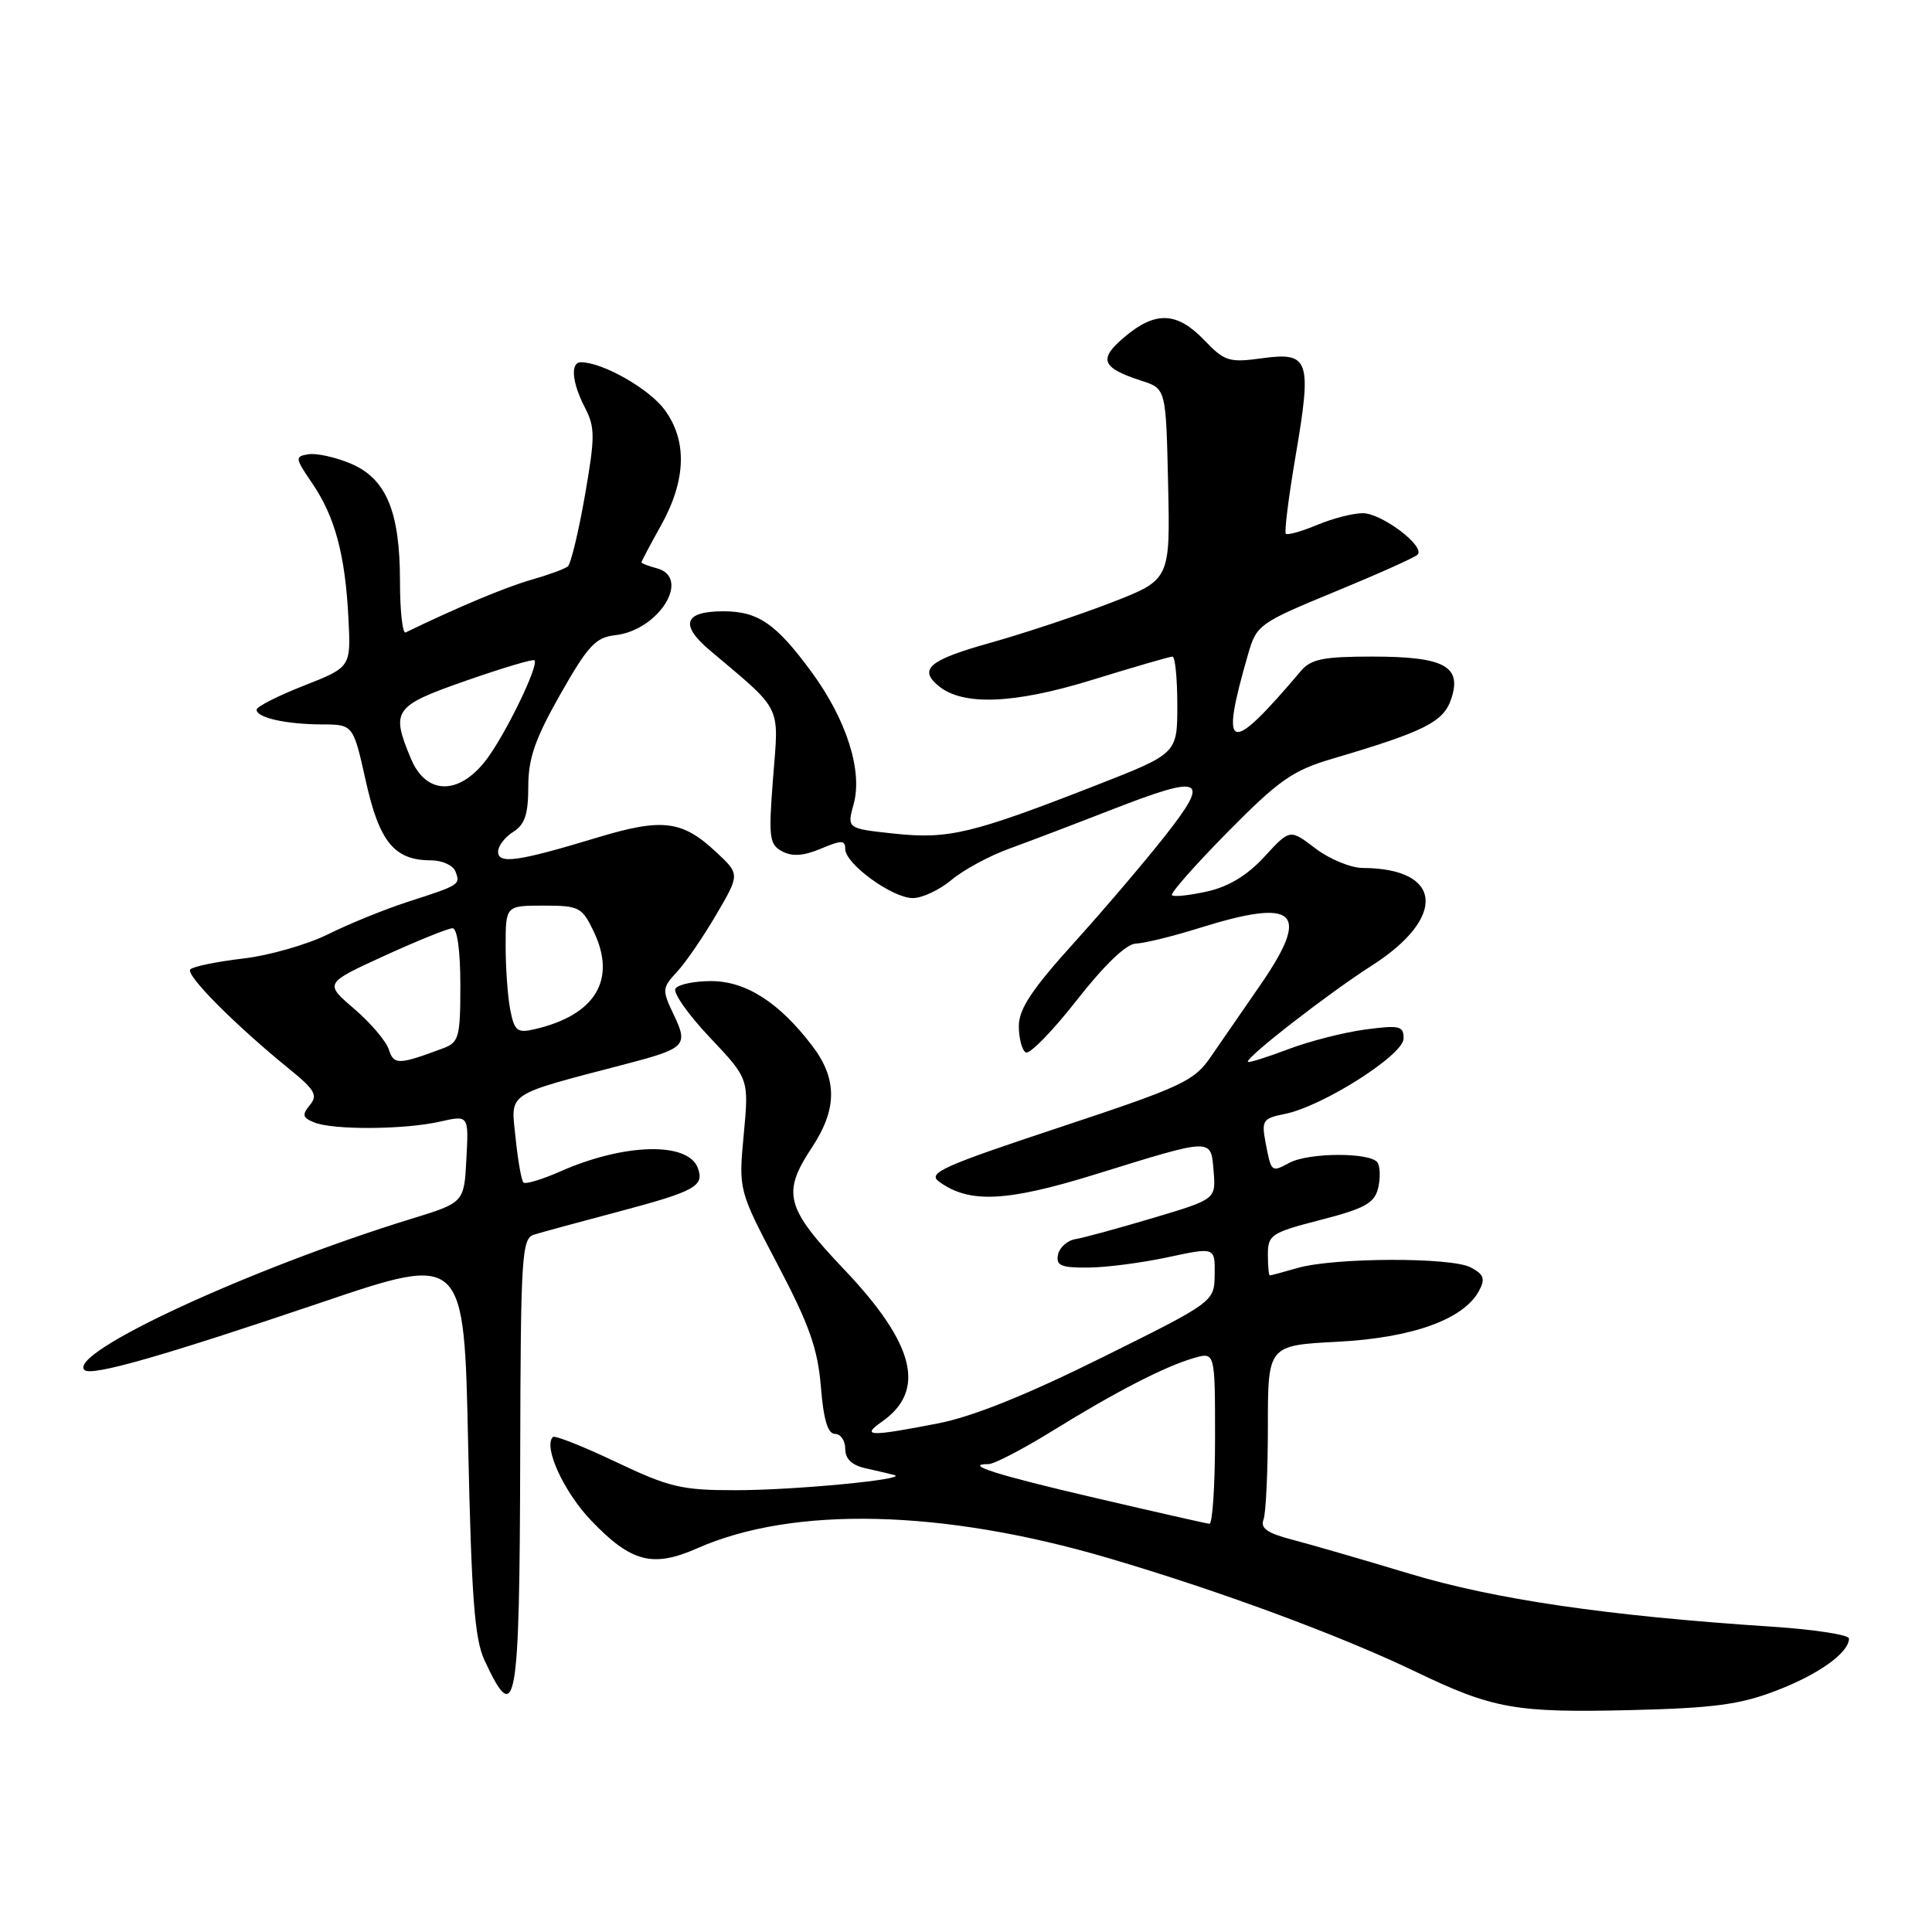 <?xml version="1.0" encoding="UTF-8" standalone="no"?>
<!DOCTYPE svg PUBLIC "-//W3C//DTD SVG 1.1//EN" "http://www.w3.org/Graphics/SVG/1.1/DTD/svg11.dtd" >
<svg xmlns="http://www.w3.org/2000/svg" xmlns:xlink="http://www.w3.org/1999/xlink" version="1.1" viewBox="0 0 256 256">
 <g >
 <path fill="currentColor"
d=" M 235.36 224.02 C 241.00 221.86 245.00 218.99 245.00 217.11 C 245.00 216.62 240.39 215.91 234.75 215.54 C 212.93 214.11 198.07 211.93 186.76 208.52 C 180.57 206.65 173.55 204.62 171.17 204.00 C 167.94 203.16 166.98 202.49 167.42 201.36 C 167.74 200.52 168.00 194.98 168.00 189.05 C 168.00 178.27 168.00 178.27 177.25 177.79 C 187.17 177.27 193.95 174.82 195.98 171.04 C 196.83 169.45 196.63 168.87 194.88 167.94 C 192.32 166.57 176.82 166.62 171.95 168.01 C 170.06 168.56 168.40 169.00 168.26 169.00 C 168.12 169.00 168.00 167.75 168.00 166.22 C 168.00 163.62 168.45 163.33 175.00 161.64 C 180.79 160.15 182.11 159.43 182.60 157.47 C 182.92 156.18 182.89 154.64 182.54 154.06 C 181.68 152.68 173.44 152.69 170.85 154.08 C 168.45 155.36 168.45 155.37 167.69 151.37 C 167.14 148.47 167.34 148.18 170.26 147.60 C 175.25 146.60 185.96 139.80 185.98 137.62 C 186.00 135.94 185.47 135.81 180.88 136.42 C 178.06 136.80 173.47 137.97 170.69 139.03 C 167.90 140.09 165.50 140.84 165.36 140.70 C 164.91 140.25 175.99 131.64 181.76 127.95 C 191.75 121.57 191.17 115.06 180.59 115.01 C 179.00 115.01 176.17 113.84 174.30 112.42 C 170.92 109.84 170.92 109.84 167.56 113.50 C 165.30 115.97 162.82 117.48 159.97 118.12 C 157.64 118.64 155.54 118.87 155.29 118.62 C 155.04 118.38 158.37 114.61 162.67 110.25 C 169.46 103.37 171.29 102.09 176.50 100.55 C 188.79 96.92 191.28 95.67 192.30 92.59 C 193.74 88.27 191.36 87.00 181.81 87.00 C 175.38 87.00 173.72 87.33 172.39 88.89 C 162.78 100.24 161.57 99.84 165.40 86.61 C 166.50 82.80 166.88 82.53 176.85 78.42 C 182.53 76.08 187.47 73.87 187.83 73.50 C 188.92 72.41 183.09 68.00 180.57 68.00 C 179.29 68.00 176.57 68.70 174.51 69.56 C 172.46 70.42 170.60 70.94 170.38 70.72 C 170.16 70.50 170.75 65.84 171.68 60.37 C 173.85 47.66 173.49 46.61 167.24 47.47 C 162.85 48.07 162.27 47.89 159.56 45.06 C 155.96 41.31 153.11 41.19 149.02 44.64 C 145.50 47.60 145.93 48.73 151.25 50.45 C 154.50 51.50 154.50 51.50 154.78 64.17 C 155.06 76.83 155.06 76.83 147.14 79.89 C 142.78 81.57 135.57 83.96 131.11 85.21 C 123.13 87.45 121.68 88.66 124.35 90.88 C 127.57 93.55 134.33 93.29 144.65 90.11 C 150.19 88.40 155.01 87.00 155.36 87.00 C 155.71 87.00 156.00 89.89 156.00 93.42 C 156.00 99.85 156.00 99.85 145.25 104.05 C 128.82 110.47 125.67 111.23 118.51 110.46 C 112.22 109.79 112.22 109.79 113.11 106.56 C 114.33 102.14 112.17 95.36 107.52 89.02 C 102.81 82.62 100.46 81.00 95.84 81.00 C 90.63 81.00 90.03 82.78 94.09 86.20 C 103.76 94.36 103.21 93.25 102.44 103.03 C 101.82 111.00 101.93 111.89 103.64 112.81 C 104.98 113.52 106.47 113.42 108.76 112.46 C 111.52 111.30 112.00 111.30 112.00 112.50 C 112.00 114.47 118.24 119.00 120.95 119.00 C 122.19 119.00 124.50 117.92 126.07 116.60 C 127.64 115.28 131.08 113.41 133.71 112.46 C 136.34 111.50 142.45 109.18 147.29 107.29 C 159.46 102.55 160.45 103.03 154.40 110.73 C 151.70 114.16 146.24 120.58 142.25 124.99 C 136.72 131.11 135.00 133.71 135.00 135.95 C 135.00 137.56 135.41 139.14 135.91 139.45 C 136.42 139.76 139.45 136.65 142.66 132.55 C 146.35 127.84 149.24 125.07 150.50 125.03 C 151.60 125.00 155.35 124.08 158.84 122.99 C 171.84 118.91 173.77 120.73 166.93 130.62 C 164.69 133.85 161.77 138.08 160.45 140.01 C 158.23 143.26 156.71 143.97 140.34 149.40 C 124.92 154.51 122.87 155.43 124.41 156.56 C 128.41 159.49 133.35 159.26 145.13 155.61 C 160.85 150.74 160.44 150.75 160.81 155.20 C 161.11 158.90 161.11 158.90 152.81 161.38 C 148.24 162.74 143.61 164.01 142.51 164.19 C 141.42 164.37 140.37 165.31 140.19 166.26 C 139.91 167.70 140.60 167.99 144.18 167.96 C 146.55 167.95 151.31 167.33 154.75 166.59 C 161.00 165.25 161.00 165.25 160.95 168.87 C 160.90 172.50 160.90 172.50 145.98 179.90 C 135.97 184.87 128.83 187.73 124.28 188.61 C 115.18 190.38 114.07 190.34 116.85 188.39 C 122.76 184.26 121.24 178.10 111.89 168.25 C 104.09 160.04 103.58 158.11 107.56 152.08 C 110.96 146.96 110.97 142.96 107.62 138.57 C 103.23 132.81 98.83 130.00 94.21 130.00 C 91.96 130.00 89.84 130.45 89.50 131.00 C 89.16 131.55 91.21 134.46 94.06 137.47 C 99.24 142.95 99.24 142.95 98.55 150.32 C 97.86 157.70 97.86 157.70 103.06 167.60 C 107.24 175.55 108.36 178.73 108.77 183.75 C 109.12 188.11 109.69 190.00 110.64 190.00 C 111.39 190.00 112.00 190.89 112.00 191.98 C 112.00 193.33 112.88 194.16 114.75 194.57 C 116.26 194.90 117.95 195.30 118.50 195.45 C 120.49 196.00 105.31 197.46 97.50 197.46 C 90.32 197.47 88.69 197.08 81.60 193.71 C 77.26 191.65 73.51 190.16 73.26 190.41 C 71.96 191.71 74.71 197.70 78.35 201.50 C 83.63 207.01 86.49 207.76 92.38 205.16 C 105.12 199.52 124.90 199.99 146.85 206.45 C 161.57 210.78 177.63 216.72 187.60 221.52 C 197.82 226.43 200.78 226.96 216.00 226.60 C 227.08 226.33 230.55 225.87 235.36 224.02 Z  M 68.93 192.82 C 68.99 166.41 69.14 164.09 70.75 163.60 C 71.71 163.30 76.74 161.93 81.92 160.56 C 92.16 157.84 93.38 157.16 92.45 154.73 C 91.12 151.26 82.66 151.49 74.20 155.24 C 71.80 156.30 69.62 156.95 69.36 156.69 C 69.09 156.43 68.62 153.74 68.31 150.71 C 67.68 144.64 66.83 145.20 83.00 140.97 C 90.84 138.92 91.22 138.53 89.29 134.49 C 87.70 131.16 87.72 130.92 89.72 128.76 C 90.87 127.52 93.21 124.10 94.92 121.17 C 98.04 115.84 98.04 115.84 94.90 112.91 C 90.38 108.68 87.76 108.37 79.08 111.00 C 68.64 114.16 66.00 114.54 66.00 112.85 C 66.00 112.10 66.90 110.92 68.00 110.23 C 69.54 109.27 70.00 107.90 70.00 104.23 C 70.00 100.49 70.90 97.90 74.25 91.99 C 77.89 85.58 78.93 84.45 81.50 84.17 C 87.31 83.53 91.66 76.51 87.00 75.29 C 85.90 75.00 85.00 74.65 85.00 74.51 C 85.00 74.37 86.15 72.20 87.55 69.69 C 90.93 63.65 91.10 58.40 88.05 54.28 C 85.99 51.49 79.83 48.00 76.98 48.00 C 75.55 48.00 75.78 50.68 77.51 54.02 C 78.86 56.63 78.86 57.88 77.50 65.68 C 76.66 70.49 75.64 74.71 75.24 75.05 C 74.83 75.39 72.63 76.19 70.35 76.84 C 67.03 77.79 60.66 80.45 53.75 83.80 C 53.34 84.00 53.00 80.96 53.00 77.05 C 53.00 67.75 51.17 63.39 46.43 61.41 C 44.43 60.57 41.93 60.03 40.88 60.19 C 39.05 60.48 39.08 60.68 41.39 64.07 C 44.39 68.47 45.75 73.55 46.17 81.95 C 46.50 88.40 46.50 88.40 40.25 90.86 C 36.81 92.21 34.00 93.64 34.00 94.04 C 34.00 95.10 37.88 95.97 42.65 95.99 C 46.80 96.00 46.80 96.00 48.47 103.49 C 50.27 111.58 52.26 114.00 57.12 114.00 C 58.58 114.00 60.04 114.66 60.35 115.47 C 61.02 117.23 60.97 117.26 54.00 119.51 C 50.98 120.49 46.25 122.41 43.50 123.78 C 40.75 125.15 35.67 126.61 32.21 127.01 C 28.75 127.42 25.60 128.06 25.22 128.45 C 24.52 129.15 31.18 135.85 38.42 141.72 C 41.73 144.41 42.14 145.13 41.05 146.44 C 39.99 147.72 40.09 148.10 41.64 148.73 C 44.15 149.75 53.61 149.69 58.30 148.62 C 62.11 147.76 62.11 147.76 61.80 153.55 C 61.50 159.35 61.50 159.35 54.50 161.50 C 33.18 168.07 8.94 179.27 11.19 181.53 C 12.07 182.41 21.43 179.74 42.50 172.61 C 61.50 166.17 61.50 166.17 62.03 191.34 C 62.47 211.66 62.88 217.17 64.20 220.00 C 68.39 229.02 68.85 226.40 68.93 192.82 Z  M 145.16 198.49 C 132.05 195.44 127.51 194.00 131.00 194.00 C 131.73 194.00 135.52 192.03 139.42 189.62 C 147.82 184.42 154.40 181.03 158.22 179.94 C 161.00 179.14 161.00 179.14 161.00 190.57 C 161.00 196.86 160.66 201.96 160.25 201.91 C 159.84 201.87 153.05 200.33 145.16 198.49 Z  M 51.52 139.07 C 51.17 137.96 49.10 135.53 46.93 133.67 C 42.98 130.29 42.98 130.29 50.95 126.64 C 55.33 124.64 59.39 123.00 59.96 123.00 C 60.59 123.00 61.00 125.99 61.00 130.52 C 61.00 137.41 60.81 138.12 58.75 138.89 C 52.82 141.11 52.18 141.13 51.52 139.07 Z  M 67.62 133.86 C 67.28 132.15 67.00 128.33 67.00 125.38 C 67.00 120.00 67.00 120.00 72.02 120.00 C 76.75 120.00 77.12 120.19 78.68 123.45 C 81.72 129.83 78.90 134.50 70.87 136.37 C 68.55 136.91 68.17 136.62 67.62 133.86 Z  M 54.45 100.53 C 51.77 94.11 52.16 93.55 61.74 90.20 C 66.54 88.52 70.63 87.30 70.82 87.49 C 71.45 88.12 66.98 97.33 64.42 100.69 C 60.81 105.42 56.46 105.35 54.45 100.53 Z "/>
</g>
</svg>